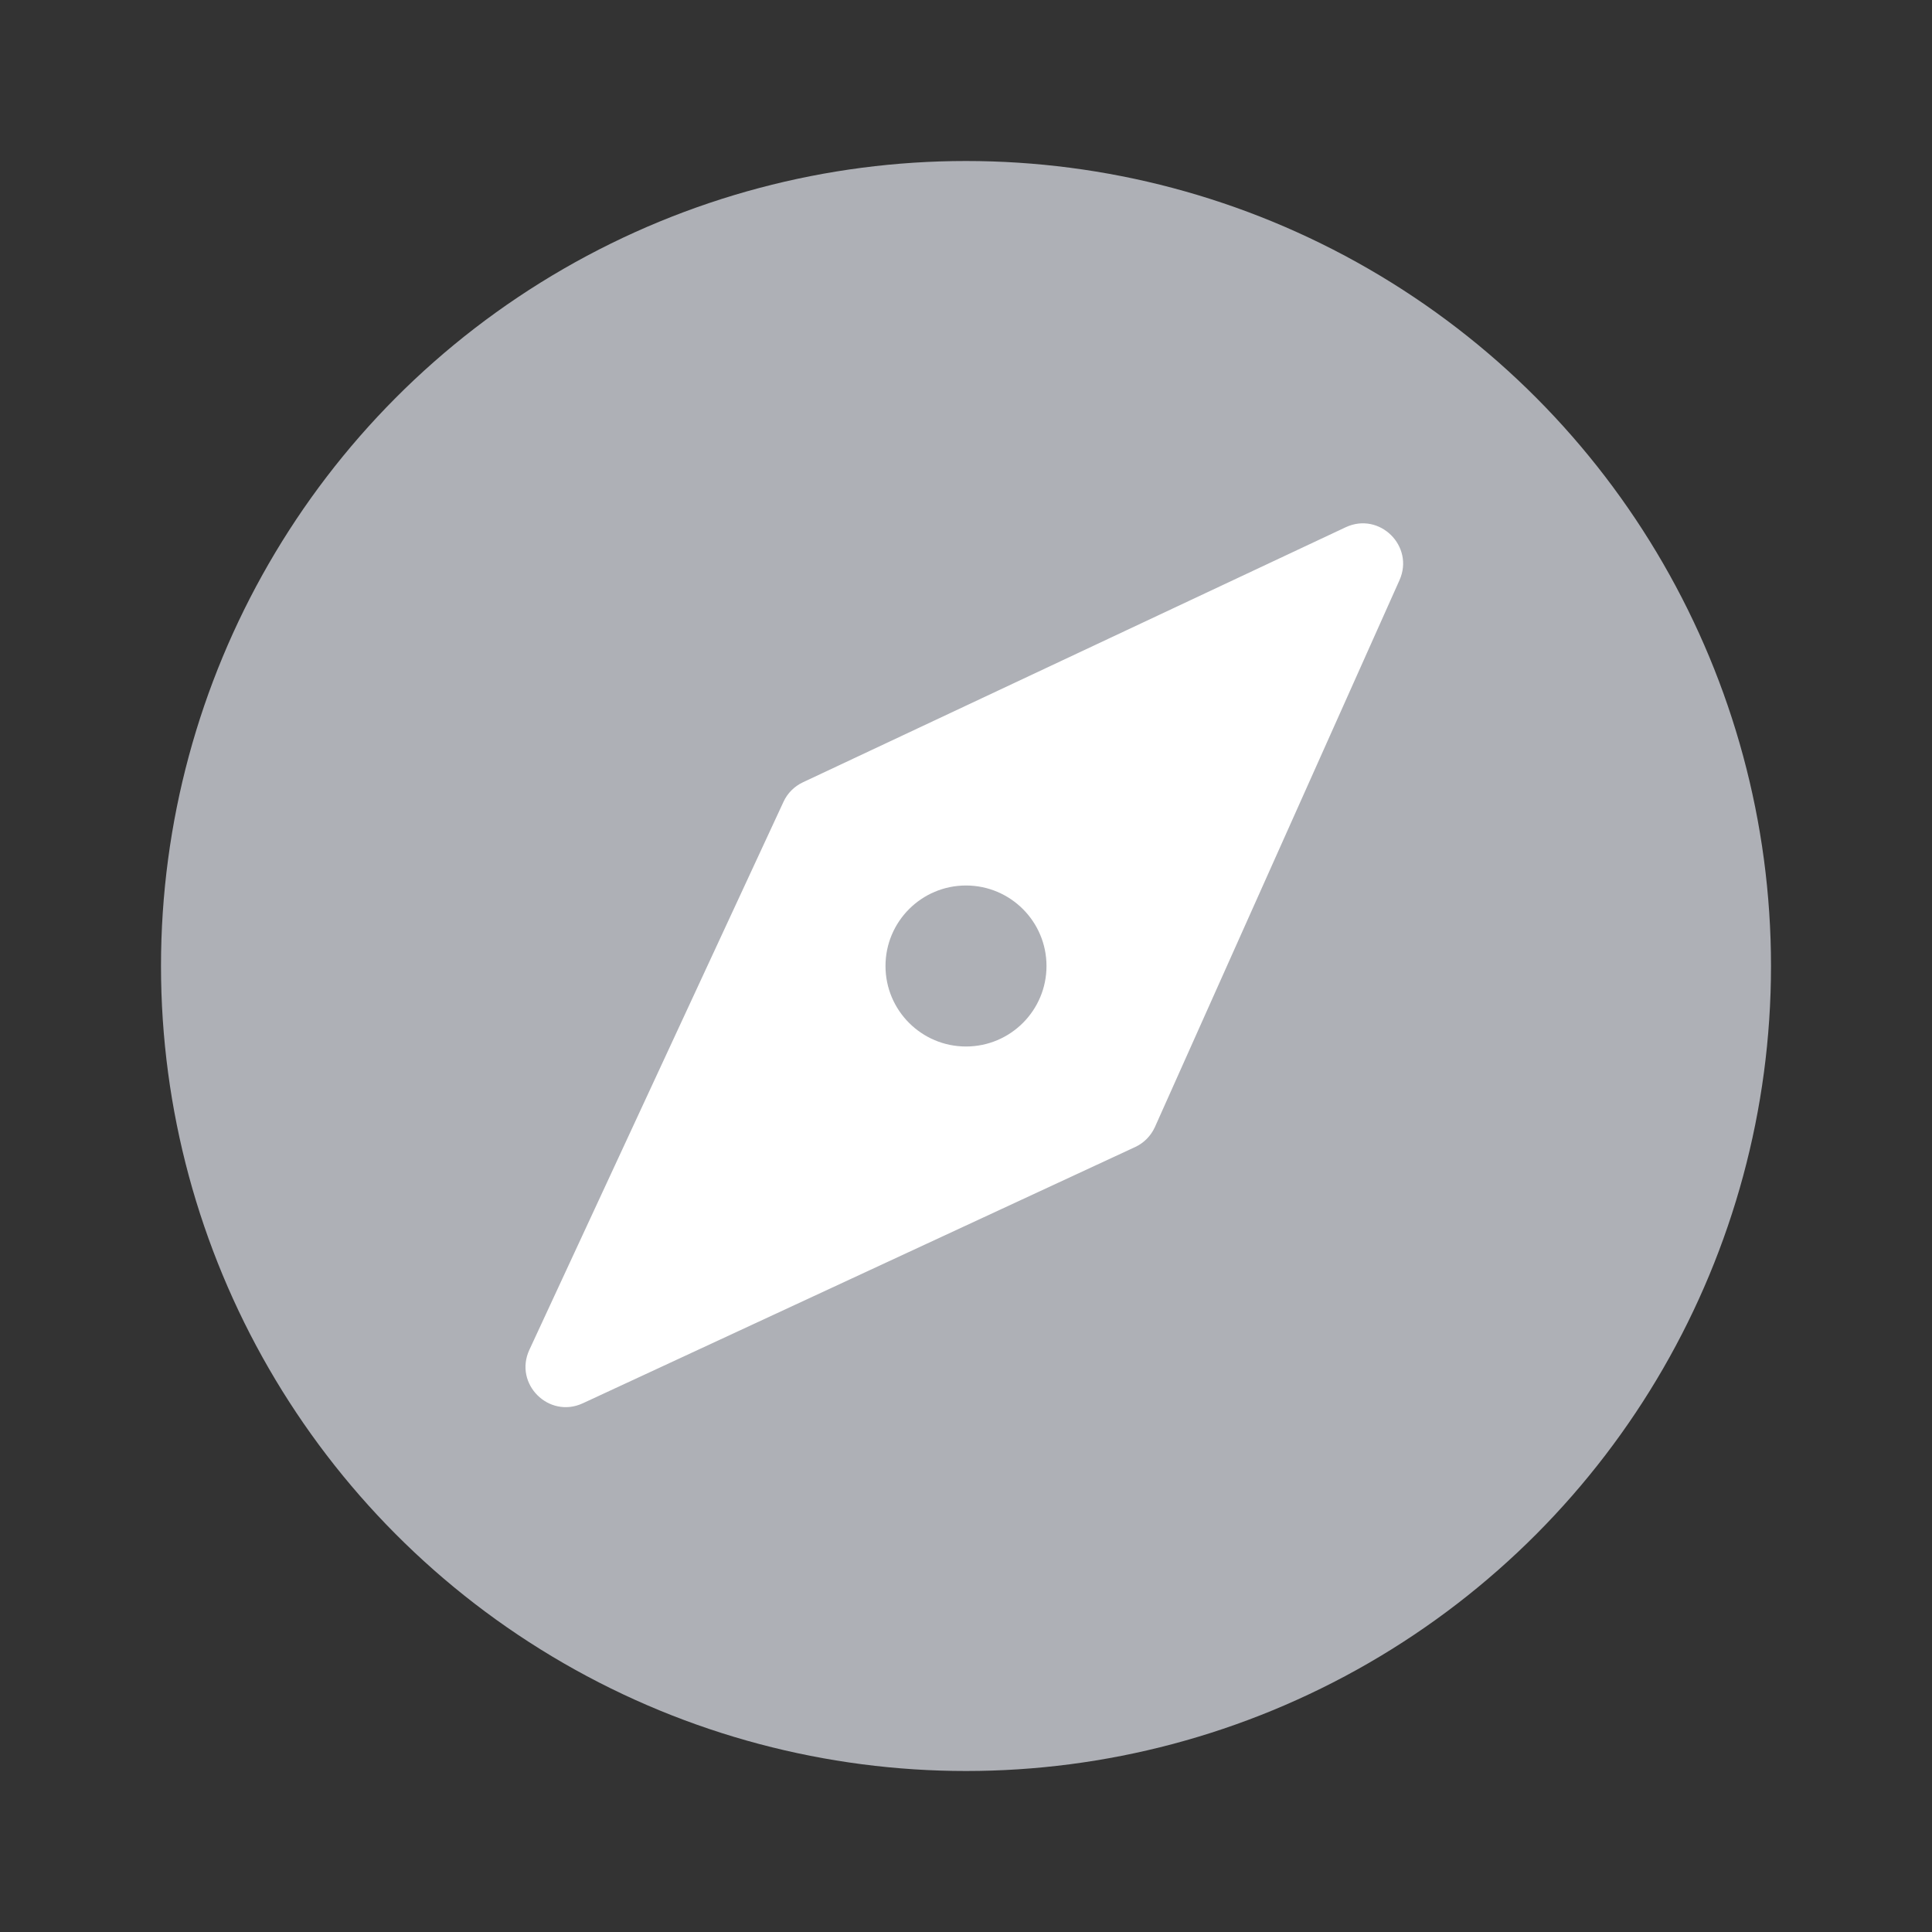 <svg width="24" height="24" viewBox="0 0 24 24" fill="none" xmlns="http://www.w3.org/2000/svg">
<rect x="0" y="0" width="24" height="24" fill="#333333" stroke="none"/>
<circle cx="12" cy="12" r="10" fill="#AEB0B6"/>
<path fill-rule="evenodd" clip-rule="evenodd" d="M9.733 9.96L6.576 16.768C6.38 17.191 6.818 17.628 7.24 17.432L14.101 14.249C14.21 14.199 14.297 14.11 14.347 14L17.385 7.207C17.574 6.784 17.136 6.353 16.716 6.55L9.974 9.718C9.868 9.768 9.782 9.853 9.733 9.96ZM12 13C12.552 13 13 12.552 13 12C13 11.448 12.552 11 12 11C11.448 11 11 11.448 11 12C11 12.552 11.448 13 12 13Z" fill="white"/>
</svg>
